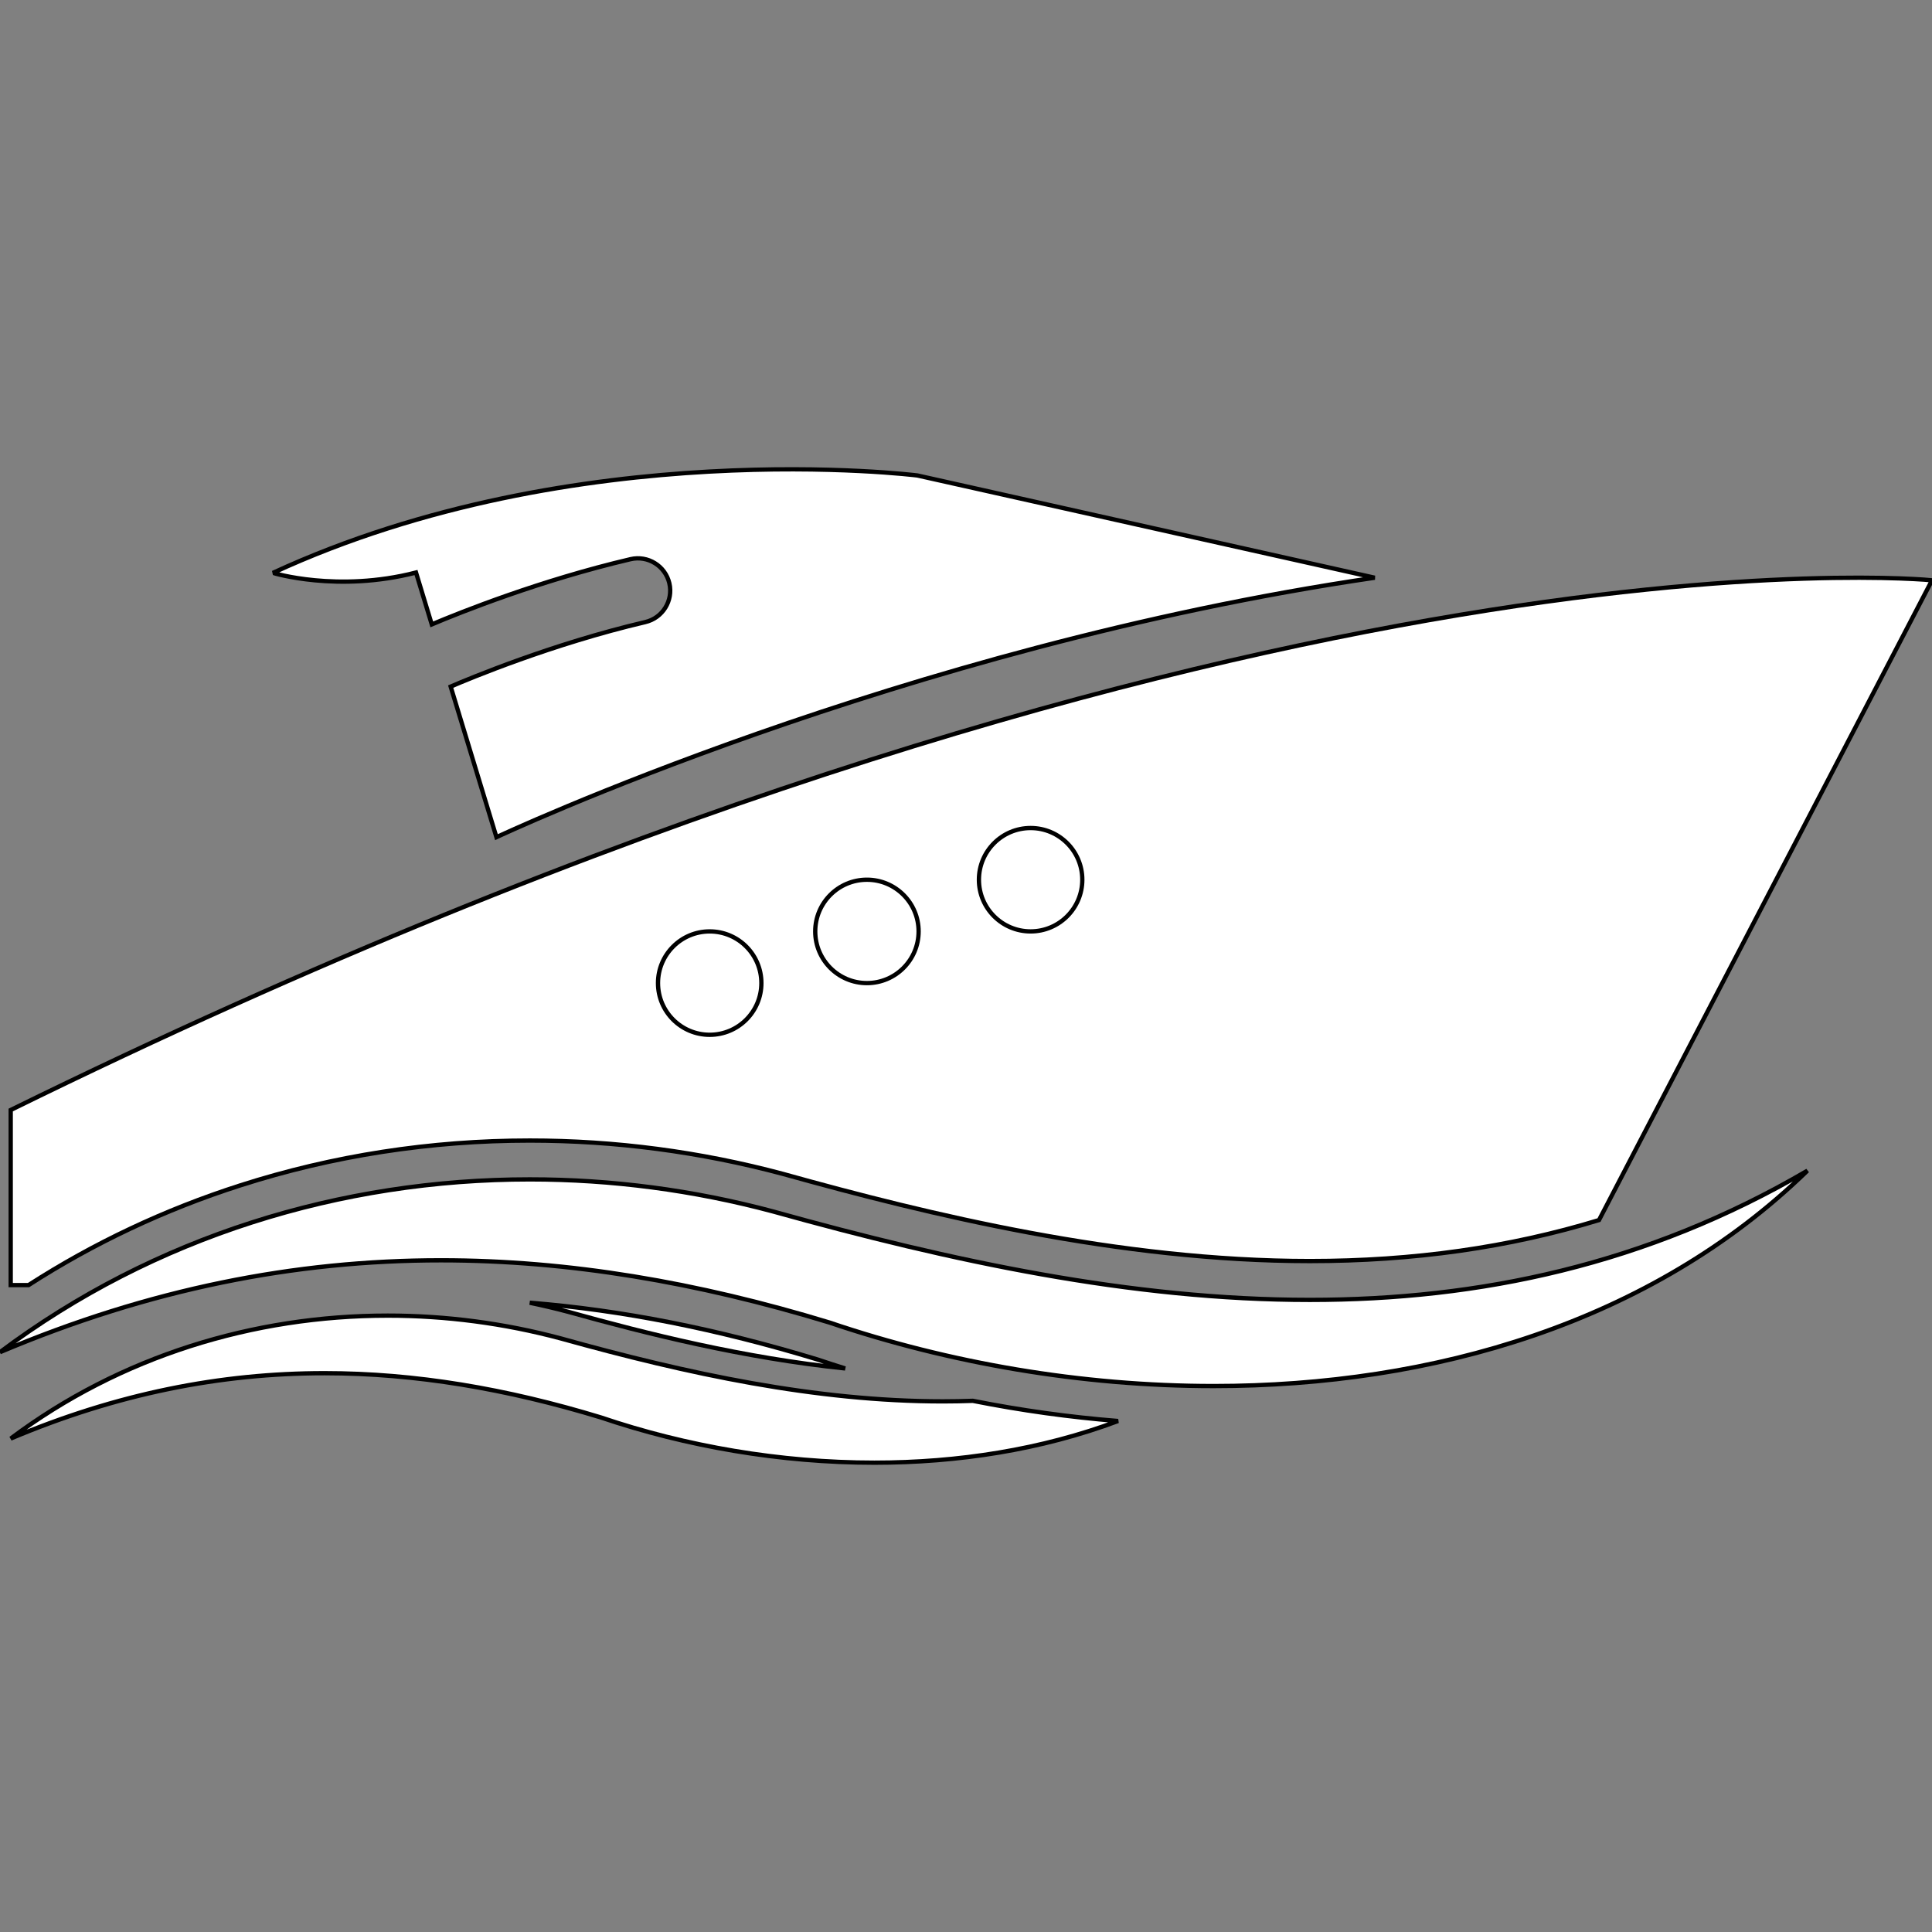 <svg xmlns="http://www.w3.org/2000/svg" viewBox="0 0 448.508 448.508" width="800px" height="800px"
    fill="#ffffff" stroke="#ffffff">
    <rect x="0" y="0" width="448.508" height="448.508" fill="#808080" stroke="none"/>
    <!-- Main paths -->
    <g>
        <path style="stroke:#000000;strokeWidth:0;strokeLinecap:round;strokeLinejoin:round;"
            d="M131.896,304.53l0.031,0.008c18.193,5.075,40.746,10.712,64.277,13.143c-2.138-0.667-4.268-1.351-6.381-2.066c-23.42-7.125-45.465-11.48-66.838-13.189c2.975,0.621,5.939,1.309,8.879,2.097L131.896,304.53z" />
        <path style="stroke:#000000;strokeWidth:0;strokeLinecap:round;strokeLinejoin:round;"
            d="M218.874,325.325c-29.414,0-59.245-6.399-88.67-14.607c-13.166-3.529-26.702-5.301-40.198-5.3c-31.157,0.001-62.073,9.45-87.52,28.54c24.655-10.414,48.674-15.175,72.857-15.174c21.101,0.001,42.328,3.626,64.192,10.285c19.7,6.68,41.592,10.487,63.451,10.487c19.406,0,38.781-3.009,56.563-9.672c-11.274-0.897-22.565-2.471-33.715-4.686C223.517,325.281,221.197,325.325,218.874,325.325z" />
        <path style="stroke:#000000;strokeWidth:0;strokeLinecap:round;strokeLinejoin:round;"
            d="M55.729,275.199c21.563-6.916,44.19-10.424,67.26-10.424c19.829,0,39.618,2.609,58.817,7.755l0.045,0.012l0.044,0.013c33.708,9.403,78.059,20.197,122.182,20.197c24.01,0,46.25-3.143,67.127-9.517l77.304-148.526c0,0-162.357-16.376-446.022,122.976v40.646h4.137C21.785,288.573,38.243,280.809,55.729,275.199z" />
        <path style="stroke:#000000;strokeWidth:0;strokeLinecap:round;strokeLinejoin:round;"
            d="M239.254,192.224c6.627,0,12,5.373,12,12c0,6.627-5.373,12-12,12s-12-5.373-12-12C227.254,197.596,232.627,192.224,239.254,192.224z" />
        <path style="stroke:#000000;strokeWidth:0;strokeLinecap:round;strokeLinejoin:round;"
            d="M201.254,204.224c6.627,0,12,5.373,12,12c0,6.627-5.373,12-12,12s-12-5.373-12-12C189.254,209.597,194.627,204.224,201.254,204.224z" />
        <path style="stroke:#000000;strokeWidth:0;strokeLinecap:round;strokeLinejoin:round;"
            d="M164.754,216.224c6.627,0,12,5.373,12,12c0,6.627-5.373,12-12,12s-12-5.373-12-12C152.754,221.597,158.127,216.224,164.754,216.224z" />
        <path style="stroke:#000000;strokeWidth:0;strokeLinecap:round;strokeLinejoin:round;"
            d="M179.473,281.24c-18.498-4.958-37.523-7.447-56.485-7.447C79.2,273.792,35.76,287.071,0,313.9c34.646-14.636,68.397-21.326,102.382-21.324c29.649,0.001,59.479,5.096,90.202,14.453c27.684,9.387,58.448,14.738,89.164,14.738c50.849,0,101.553-14.673,137.844-50c-37.338,21.854-76.166,30.001-115.515,30.001C262.739,301.768,220.827,292.776,179.473,281.24z" />
        <path style="stroke:#000000;strokeWidth:0;strokeLinecap:round;strokeLinejoin:round;"
            d="M96.575,132.911l3.659,12.041c6.723-2.837,25.23-10.244,46.143-15.142c4.03-0.942,8.066,1.559,9.013,5.592c0.944,4.033-1.56,8.068-5.593,9.013c-21.549,5.047-40.84,13.108-45.174,14.976l10.625,34.957c0,0,93.771-44.118,203.885-60.232l-106.165-23.737c0,0-79.13-9.933-149.614,22.611C63.354,132.99,78.333,137.616,96.575,132.911z" />
    </g>
</svg>